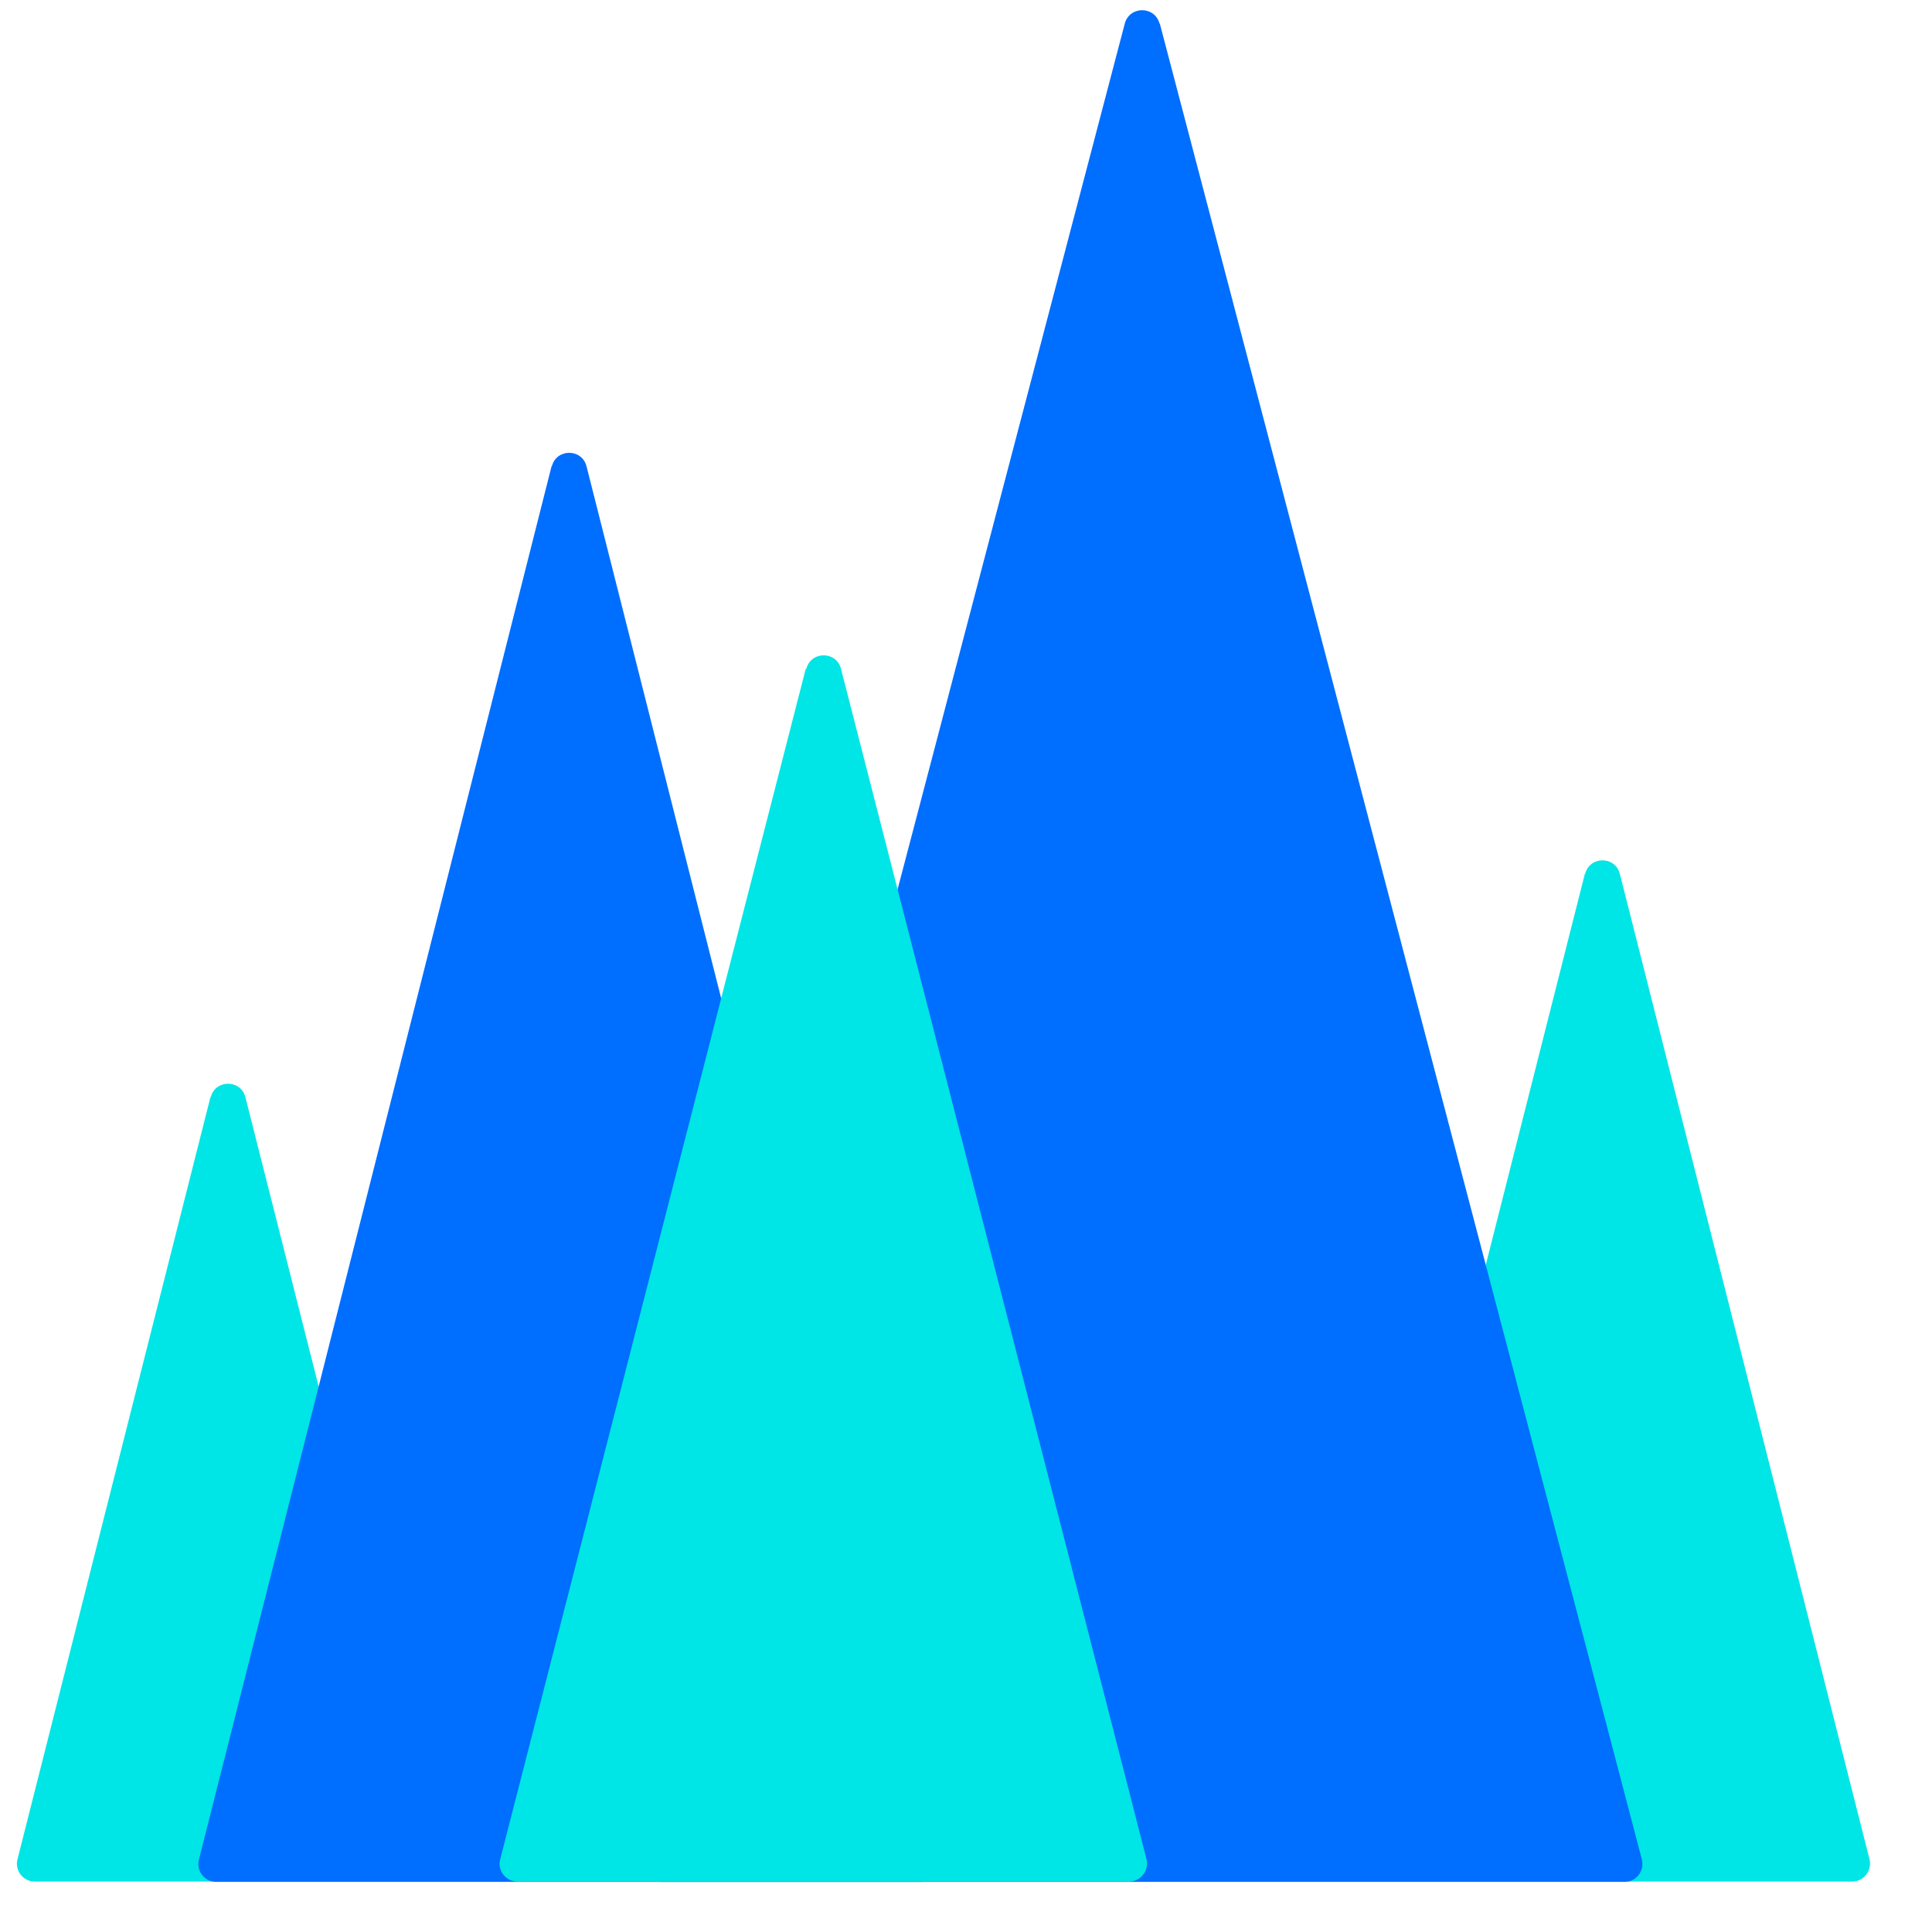 <svg width="1em" height="1em" viewBox="0 0 64 64" fill="none" xmlns="http://www.w3.org/2000/svg">
  <g clip-path="url(#clip0_2372_914)">
    <path
      d="M52.5 28.95l-8.27 32.64c-.1.38.19.74.58.74h16.54c.39 0 .67-.36.58-.74l-8.27-32.64c-.15-.6-1-.6-1.15 0h-.01zM6.97 36.35L.58 61.59c-.1.38.19.74.58.74h12.78c.39 0 .67-.36.58-.74L8.13 36.35c-.15-.6-1-.6-1.15 0h-.01z"
      fill="#00E5E5" />
    <path d="M18.27 15.45L6.59 61.6c-.1.38.19.74.58.74h23.36c.39 0 .67-.36.58-.74L19.43 15.45c-.15-.6-1-.6-1.15 0h-.01z"
      fill="#006EFF" />
    <path d="M38.41.78c-.16-.59-.99-.59-1.15 0L21.3 61.6c-.1.38.19.74.58.74h31.93c.39 0 .67-.36.58-.74L38.42.78h-.01z"
      fill="#006EFF" />
    <path d="M26.69 22.16L16.57 61.59c-.1.38.19.74.58.74H37.4a.6.6 0 0 0 .58-.74L27.86 22.16c-.15-.6-1-.6-1.15 0h-.02z"
      fill="#00E5E5" />
  </g>
  <defs>
    <clipPath id="clip0_2372_914">
      <path fill="#fff" d="M0 0h62v63H0z" />
    </clipPath>
  </defs>
</svg>
